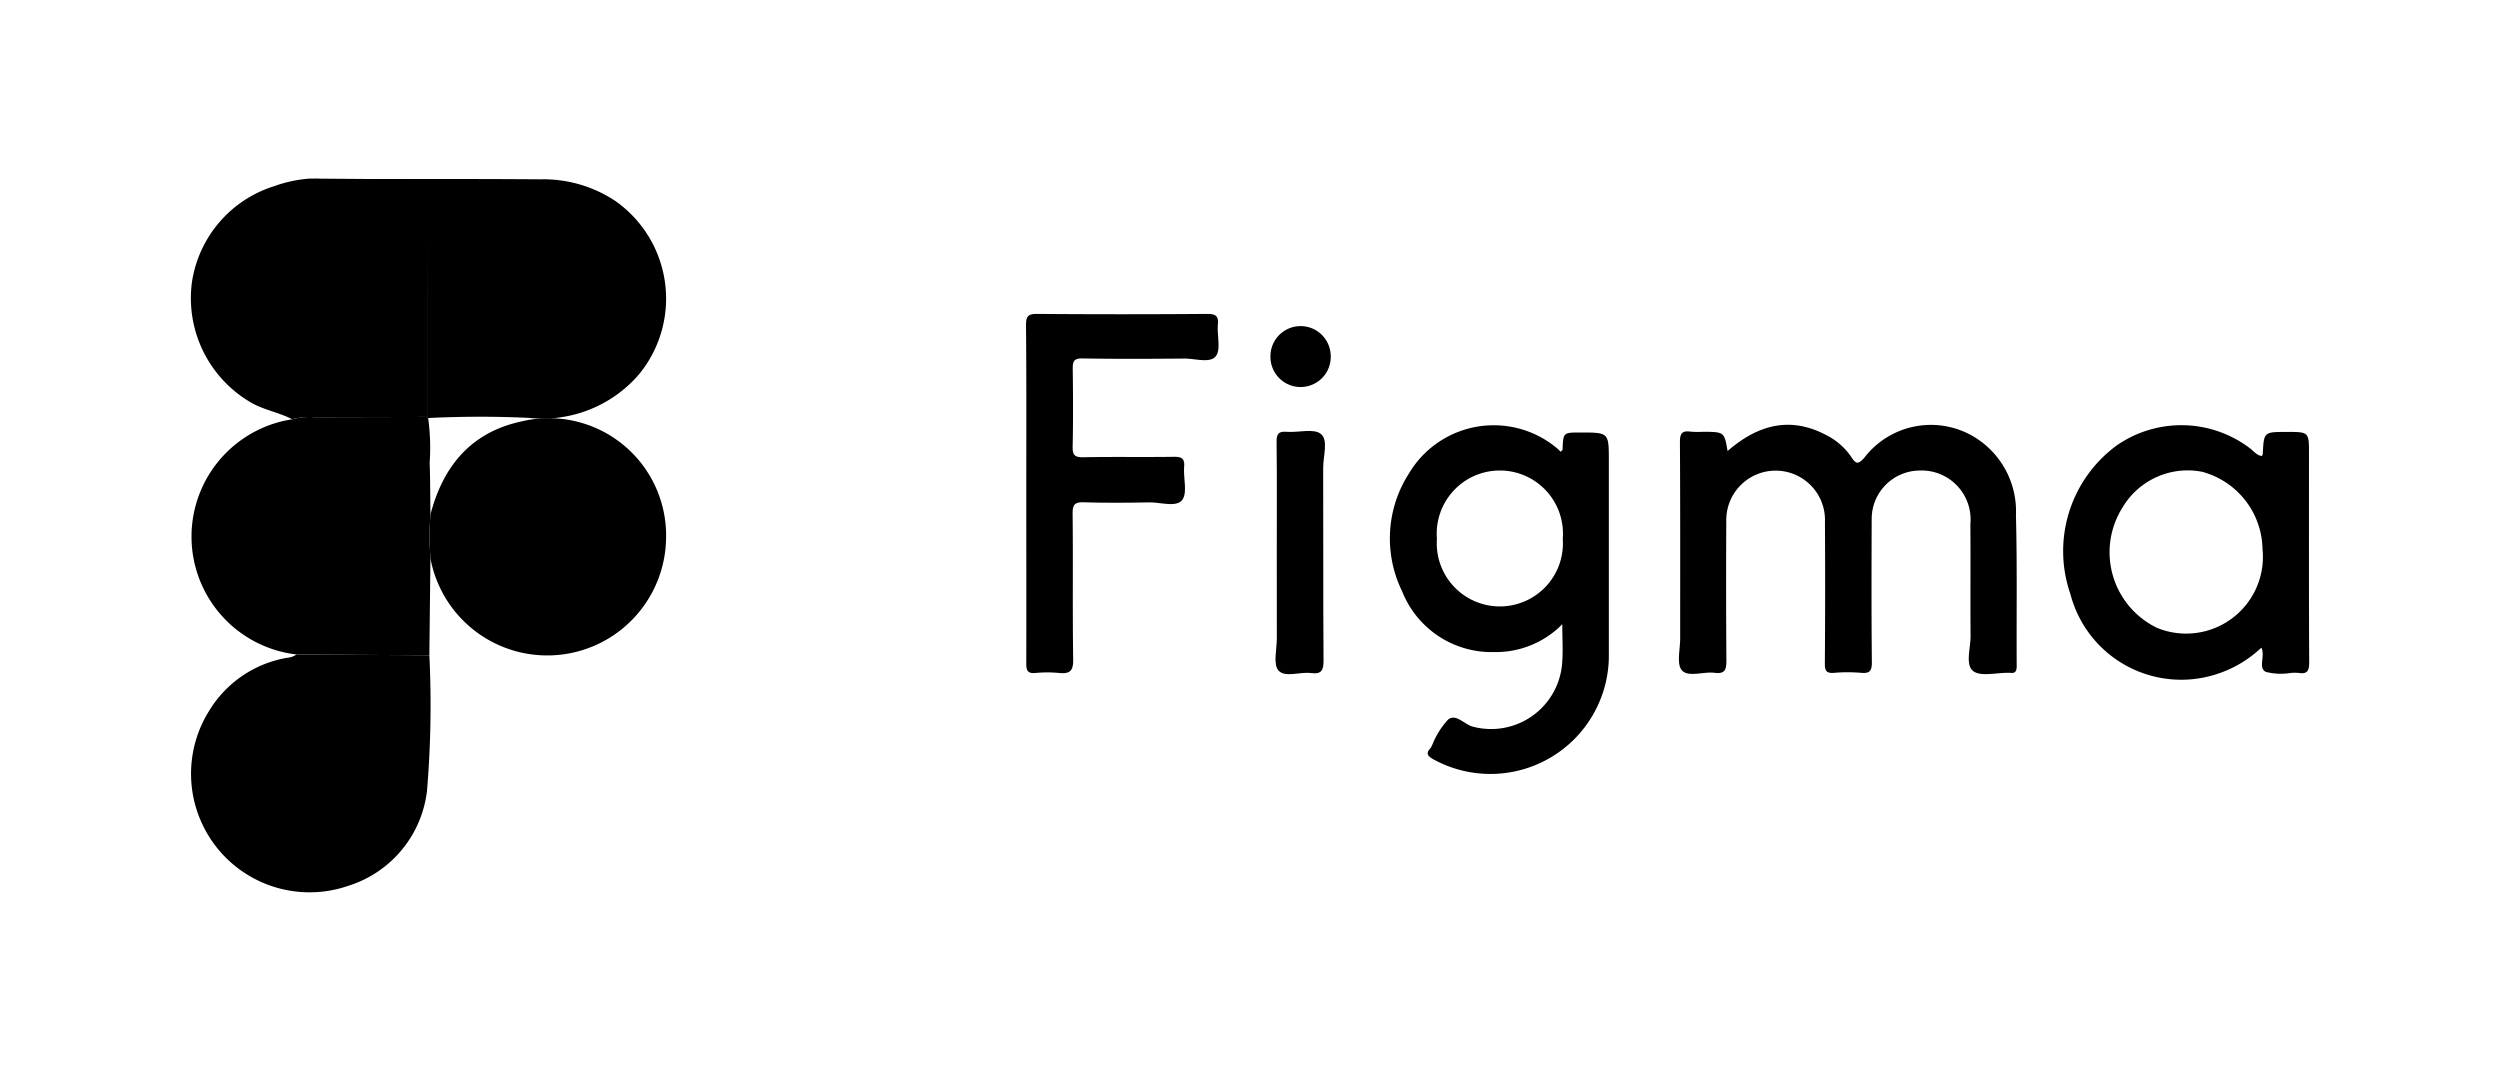 <svg id="Layer_1" data-name="Layer 1" xmlns="http://www.w3.org/2000/svg" viewBox="0 0 140 60"><path d="M17.3,10.136c.22-.189.483-.1.724-.1,4.077-.006,8.154-.025,12.23.006a7.277,7.277,0,0,1,4.187,1.2,6.682,6.682,0,0,1,1.327,9.741A7.135,7.135,0,0,1,29.6,23.4q-2.811-.129-5.628.01a.1.1,0,0,1-.057-.06c0-4.181,0-8.362.021-12.543,0-.529-.173-.649-.67-.645C21.281,10.175,19.292,10.148,17.3,10.136Z"/><path d="M24.105,31.239q-.032,2.729-.061,5.456l-7.438-.044a6.646,6.646,0,0,1-.243-13.171,3.682,3.682,0,0,1,1.267-.116l6.289-.015a.1.1,0,0,0,.057.06,12.024,12.024,0,0,1,.085,2.494c.034.971.031,1.944.043,2.915A15.653,15.653,0,0,0,24.105,31.239Z"/><path d="M23.919,23.349l-6.289.015a3.682,3.682,0,0,0-1.267.116c-.7-.368-1.481-.5-2.185-.869a6.761,6.761,0,0,1-3.435-6.771,6.666,6.666,0,0,1,4.608-5.413,7.453,7.453,0,0,1,2-.427c1.99.012,3.979.039,5.968.024.5,0,.673.116.67.645C23.962,14.85,23.922,19.168,23.919,23.349Z"/><path d="M16.606,36.651l7.438.044a57.582,57.582,0,0,1-.132,7.593A6.346,6.346,0,0,1,19.521,49.6a6.638,6.638,0,0,1-7.836-9.75A6.359,6.359,0,0,1,16.1,36.833,1.022,1.022,0,0,0,16.606,36.651Z"/><path d="M24.105,31.239a15.653,15.653,0,0,1,0-2.421c.7-2.7,2.264-4.6,5.066-5.211A6.569,6.569,0,0,1,37.3,30.168a6.654,6.654,0,0,1-13.2,1.071Z"/><path d="M96.744,25.259c1.835-1.6,3.653-1.894,5.541-.886a3.692,3.692,0,0,1,1.375,1.2c.263.4.376.472.743.058a4.7,4.7,0,0,1,6.09-1.2,4.865,4.865,0,0,1,2.4,4.411c.073,2.815.026,5.633.042,8.449,0,.293-.074.434-.381.386a.53.53,0,0,0-.069,0c-.686-.012-1.583.233-2-.108-.436-.356-.127-1.288-.133-1.967-.018-2.084.007-4.168-.011-6.252a2.741,2.741,0,0,0-2.834-3,2.707,2.707,0,0,0-2.692,2.7c-.011,2.679-.017,5.359.009,8.038.005.488-.127.633-.6.591a8.764,8.764,0,0,0-1.511,0c-.443.038-.524-.124-.521-.535q.029-3.951.005-7.9a2.764,2.764,0,1,0-5.525-.159q-.021,3.951.006,7.9c0,.5-.065.769-.654.693-.626-.081-1.473.262-1.834-.136-.312-.345-.1-1.172-.1-1.787,0-3.664.009-7.328-.014-10.992,0-.484.117-.662.6-.59a4.768,4.768,0,0,0,.687.006C96.562,24.188,96.562,24.188,96.744,25.259Z"/><path d="M87.488,34.957a5.222,5.222,0,0,1-3.812,1.559,5.39,5.39,0,0,1-5.158-3.405,6.731,6.731,0,0,1,.377-6.587,5.523,5.523,0,0,1,8.274-1.441c.08.068.155.143.235.218.055-.073.1-.1.1-.135.037-.946.037-.946.991-.946,1.6,0,1.6,0,1.6,1.573q0,5.526,0,11.052a6.632,6.632,0,0,1-9.8,5.69c-.3-.164-.5-.319-.181-.645a1.321,1.321,0,0,0,.12-.241,4.433,4.433,0,0,1,.873-1.365c.448-.326.893.286,1.371.408a3.989,3.989,0,0,0,5-3.52C87.538,36.478,87.488,35.776,87.488,34.957Zm-7.02-4.789a3.533,3.533,0,1,0,7.047,0,3.535,3.535,0,1,0-7.047,0Z"/><path d="M126.666,25.538a.486.486,0,0,0,.05-.127c.061-1.223.06-1.223,1.34-1.223,1.247,0,1.247,0,1.247,1.228,0,3.891-.009,7.782.012,11.674,0,.476-.108.675-.6.592a2.7,2.7,0,0,0-.412,0,3.416,3.416,0,0,1-1.421-.058c-.439-.233-.017-.876-.245-1.356a6.567,6.567,0,0,1-3.823,1.763,6.414,6.414,0,0,1-6.87-4.758,7.336,7.336,0,0,1,2.609-8.34,6.346,6.346,0,0,1,7.449.175C126.208,25.264,126.374,25.5,126.666,25.538Zm.053,5.44c-.019-.271-.029-.476-.048-.681a4.568,4.568,0,0,0-3.344-3.875,4.238,4.238,0,0,0-4.46,1.988,4.7,4.7,0,0,0,1.935,6.754A4.3,4.3,0,0,0,126.719,30.978Z"/><path d="M57.472,27.612c0-3.135.014-6.271-.015-9.406,0-.527.141-.631.642-.627q4.743.037,9.485,0c.457,0,.665.079.618.587-.057.61.185,1.412-.122,1.789-.325.4-1.157.119-1.766.124-1.9.017-3.8.027-5.7-.007-.5-.009-.545.194-.54.6.018,1.441.027,2.884-.005,4.325-.01.472.1.619.595.609,1.7-.033,3.391,0,5.086-.024.459-.007.6.127.562.575-.048.634.2,1.47-.12,1.855-.336.406-1.2.113-1.836.123-1.214.02-2.429.031-3.642-.006-.5-.016-.653.1-.647.628.031,2.723-.011,5.447.032,8.17.011.662-.2.82-.8.759a6.763,6.763,0,0,0-1.3,0c-.434.041-.53-.112-.527-.531C57.48,33.975,57.472,30.794,57.472,27.612Z"/><path d="M71.5,30.9c0-2.053.014-4.1-.011-6.157-.005-.446.109-.6.562-.561.657.05,1.523-.207,1.923.122.421.348.122,1.243.124,1.9.013,3.588-.006,7.177.02,10.766,0,.546-.092.8-.694.721-.625-.083-1.47.27-1.829-.144-.309-.356-.092-1.174-.093-1.787C71.5,34.135,71.5,32.516,71.5,30.9Z"/><path d="M71.145,19.945a1.688,1.688,0,0,1,3.375-.053,1.689,1.689,0,1,1-3.375.053Z"/></svg>